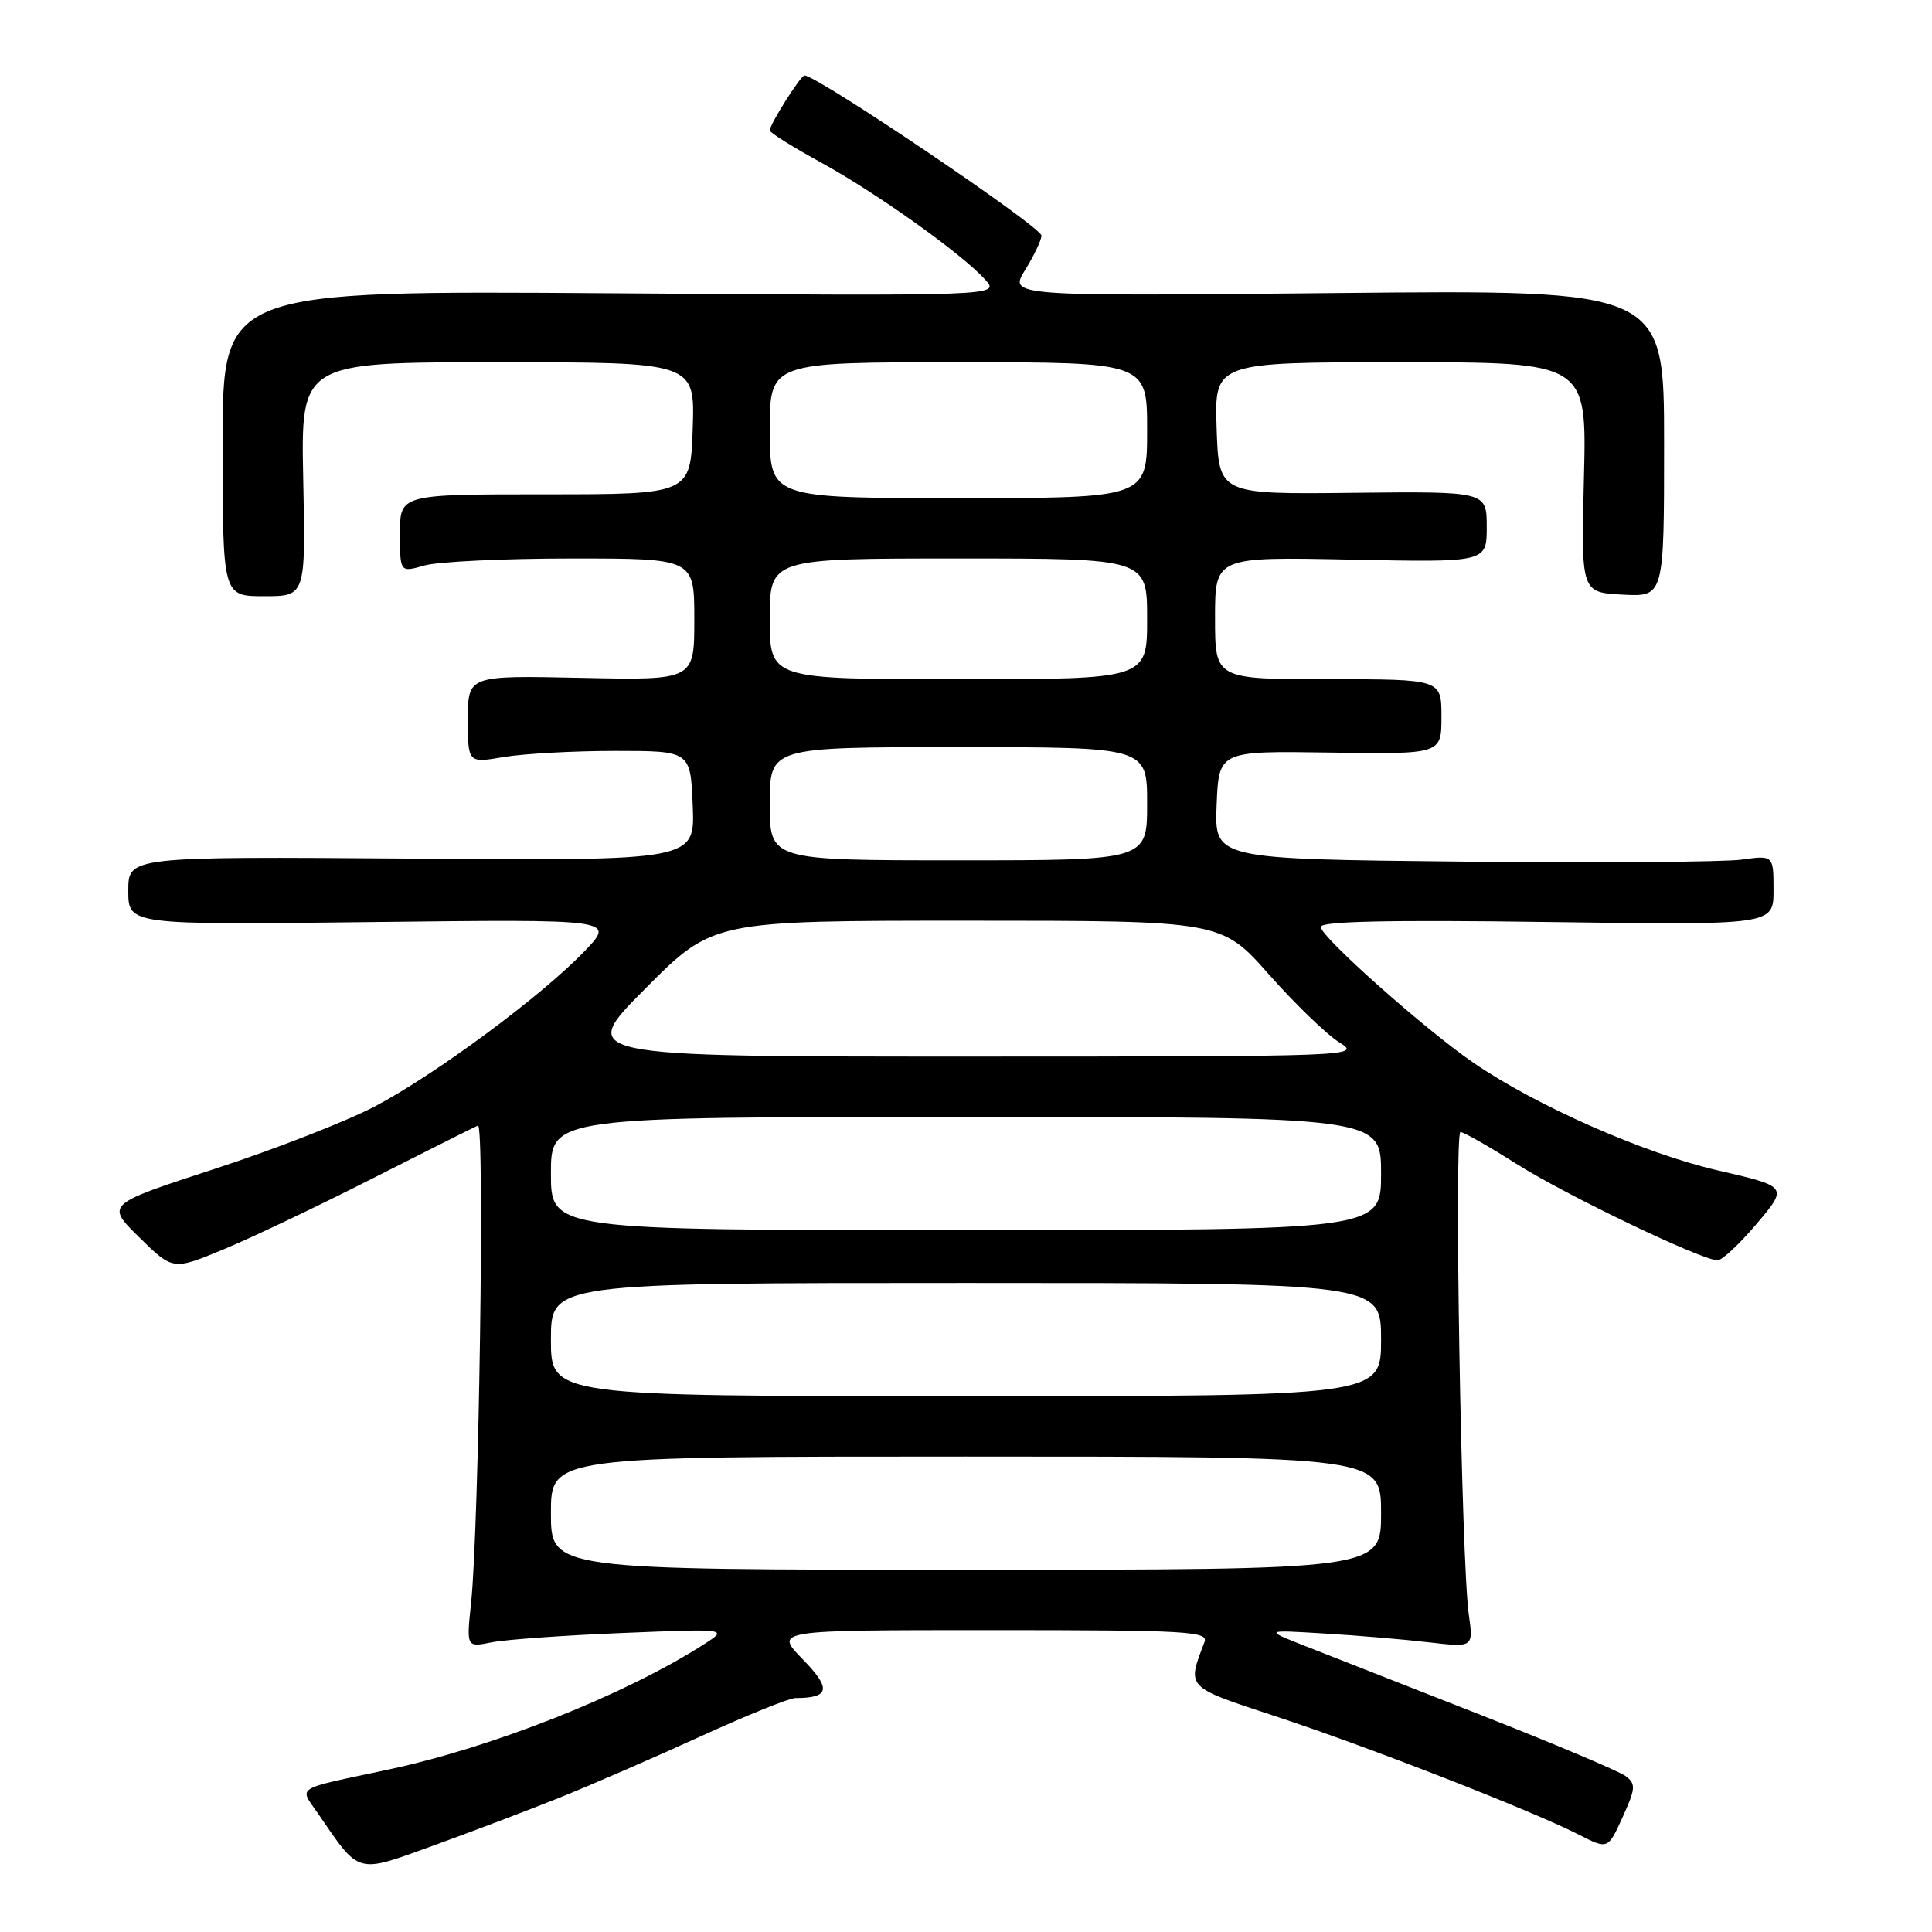 <?xml version="1.0" encoding="UTF-8" standalone="no"?>
<!DOCTYPE svg PUBLIC "-//W3C//DTD SVG 1.1//EN" "http://www.w3.org/Graphics/SVG/1.1/DTD/svg11.dtd" >
<svg xmlns="http://www.w3.org/2000/svg" xmlns:xlink="http://www.w3.org/1999/xlink" version="1.1" viewBox="0 0 256 256">
 <g >
 <path fill="currentColor"
d=" M 74.00 238.26 C 78.12 236.61 86.55 232.95 92.72 230.13 C 98.89 227.31 104.60 225.00 105.39 225.00 C 109.95 225.00 110.19 223.77 106.37 219.87 C 102.59 216.00 102.59 216.00 131.40 216.00 C 157.35 216.00 160.15 216.16 159.60 217.59 C 157.26 223.71 157.03 223.47 169.05 227.43 C 181.25 231.44 202.93 239.90 209.16 243.08 C 213.06 245.07 213.06 245.07 215.00 240.79 C 216.74 236.95 216.78 236.38 215.40 235.34 C 214.55 234.70 205.90 231.05 196.18 227.23 C 186.45 223.42 176.03 219.32 173.00 218.13 C 167.50 215.96 167.50 215.96 175.50 216.45 C 179.90 216.71 186.14 217.24 189.37 217.62 C 195.24 218.30 195.24 218.30 194.62 213.90 C 193.64 207.01 192.66 150.00 193.52 150.00 C 193.94 150.00 197.26 151.89 200.89 154.19 C 207.41 158.33 225.47 166.99 227.59 167.00 C 228.19 167.00 230.54 164.80 232.81 162.11 C 236.93 157.23 236.93 157.23 227.52 155.06 C 217.80 152.81 203.49 146.49 195.21 140.80 C 188.77 136.37 175.00 124.12 175.00 122.82 C 175.00 122.08 184.10 121.88 205.00 122.17 C 235.00 122.59 235.00 122.59 235.00 117.96 C 235.00 113.32 235.00 113.32 230.75 113.91 C 228.41 114.23 211.74 114.35 193.71 114.17 C 160.92 113.83 160.92 113.83 161.21 106.67 C 161.50 99.50 161.50 99.50 176.25 99.72 C 191.00 99.94 191.00 99.94 191.00 94.97 C 191.00 90.00 191.00 90.00 176.00 90.00 C 161.00 90.00 161.00 90.00 161.00 81.89 C 161.00 73.78 161.00 73.78 179.00 74.15 C 197.00 74.52 197.00 74.52 197.00 69.82 C 197.00 65.11 197.00 65.11 179.25 65.30 C 161.50 65.50 161.50 65.50 161.21 56.75 C 160.92 48.00 160.92 48.00 185.59 48.00 C 210.26 48.00 210.26 48.00 209.88 63.25 C 209.50 78.50 209.50 78.50 215.00 78.79 C 220.50 79.08 220.50 79.08 220.50 58.74 C 220.50 38.40 220.50 38.40 177.09 38.83 C 133.68 39.26 133.68 39.26 135.84 35.76 C 137.03 33.84 138.00 31.79 138.00 31.22 C 138.00 30.07 108.30 10.00 106.60 10.00 C 106.09 10.00 102.00 16.47 102.00 17.28 C 102.00 17.57 105.04 19.48 108.75 21.51 C 116.14 25.56 127.45 33.62 130.54 37.05 C 132.50 39.22 132.50 39.22 81.00 38.86 C 29.50 38.50 29.50 38.50 29.50 58.75 C 29.50 79.00 29.50 79.00 35.00 79.00 C 40.50 79.00 40.50 79.00 40.18 63.50 C 39.86 48.00 39.86 48.00 65.97 48.00 C 92.08 48.00 92.08 48.00 91.79 56.75 C 91.50 65.50 91.50 65.50 72.25 65.50 C 53.00 65.50 53.00 65.50 53.00 70.68 C 53.00 75.86 53.00 75.86 56.24 74.93 C 58.03 74.42 66.80 74.00 75.74 74.00 C 92.00 74.00 92.00 74.00 92.00 82.07 C 92.00 90.14 92.00 90.14 77.00 89.82 C 62.00 89.50 62.00 89.50 62.00 95.31 C 62.00 101.12 62.00 101.12 66.75 100.31 C 69.36 99.87 76.00 99.50 81.50 99.50 C 91.50 99.50 91.50 99.50 91.79 106.77 C 92.09 114.05 92.09 114.05 54.54 113.77 C 17.00 113.50 17.00 113.50 17.00 118.03 C 17.00 122.56 17.00 122.56 49.25 122.18 C 81.50 121.80 81.50 121.80 77.50 125.99 C 71.86 131.90 57.73 142.36 49.68 146.60 C 45.93 148.57 36.37 152.30 28.43 154.89 C 14.01 159.59 14.01 159.59 18.46 163.96 C 22.92 168.34 22.92 168.34 29.71 165.51 C 33.44 163.96 42.34 159.72 49.48 156.09 C 56.62 152.47 62.85 149.34 63.33 149.14 C 64.24 148.75 63.47 202.42 62.42 212.40 C 61.80 218.29 61.80 218.29 65.15 217.62 C 66.99 217.25 74.80 216.69 82.50 216.38 C 96.50 215.81 96.50 215.81 93.23 217.91 C 82.74 224.61 65.34 231.51 51.50 234.47 C 38.78 237.18 39.63 236.65 42.15 240.32 C 47.72 248.44 47.13 248.28 57.37 244.57 C 62.39 242.75 69.88 239.91 74.00 238.26 Z  M 73.00 200.50 C 73.00 193.00 73.00 193.00 128.00 193.00 C 183.00 193.00 183.00 193.00 183.00 200.50 C 183.00 208.00 183.00 208.00 128.00 208.00 C 73.00 208.00 73.00 208.00 73.00 200.50 Z  M 73.00 177.50 C 73.00 170.00 73.00 170.00 128.00 170.00 C 183.00 170.00 183.00 170.00 183.00 177.50 C 183.00 185.00 183.00 185.00 128.00 185.00 C 73.00 185.00 73.00 185.00 73.00 177.50 Z  M 73.00 155.50 C 73.00 148.00 73.00 148.00 128.00 148.00 C 183.00 148.00 183.00 148.00 183.00 155.50 C 183.00 163.00 183.00 163.00 128.00 163.00 C 73.00 163.00 73.00 163.00 73.00 155.50 Z  M 85.50 131.00 C 94.46 122.00 94.46 122.00 128.15 122.00 C 161.85 122.00 161.85 122.00 168.17 129.15 C 171.65 133.08 175.85 137.13 177.50 138.14 C 180.44 139.96 179.49 139.99 128.52 140.00 C 76.54 140.00 76.54 140.00 85.50 131.00 Z  M 102.00 106.50 C 102.00 99.00 102.00 99.00 127.00 99.00 C 152.00 99.00 152.00 99.00 152.00 106.50 C 152.00 114.00 152.00 114.00 127.00 114.00 C 102.00 114.00 102.00 114.00 102.00 106.50 Z  M 102.00 82.00 C 102.00 74.00 102.00 74.00 127.00 74.00 C 152.00 74.00 152.00 74.00 152.00 82.00 C 152.00 90.00 152.00 90.00 127.00 90.00 C 102.00 90.00 102.00 90.00 102.00 82.00 Z  M 102.00 57.00 C 102.00 48.00 102.00 48.00 127.00 48.00 C 152.00 48.00 152.00 48.00 152.00 57.00 C 152.00 66.00 152.00 66.00 127.00 66.00 C 102.00 66.00 102.00 66.00 102.00 57.00 Z "/>
</g>
</svg>